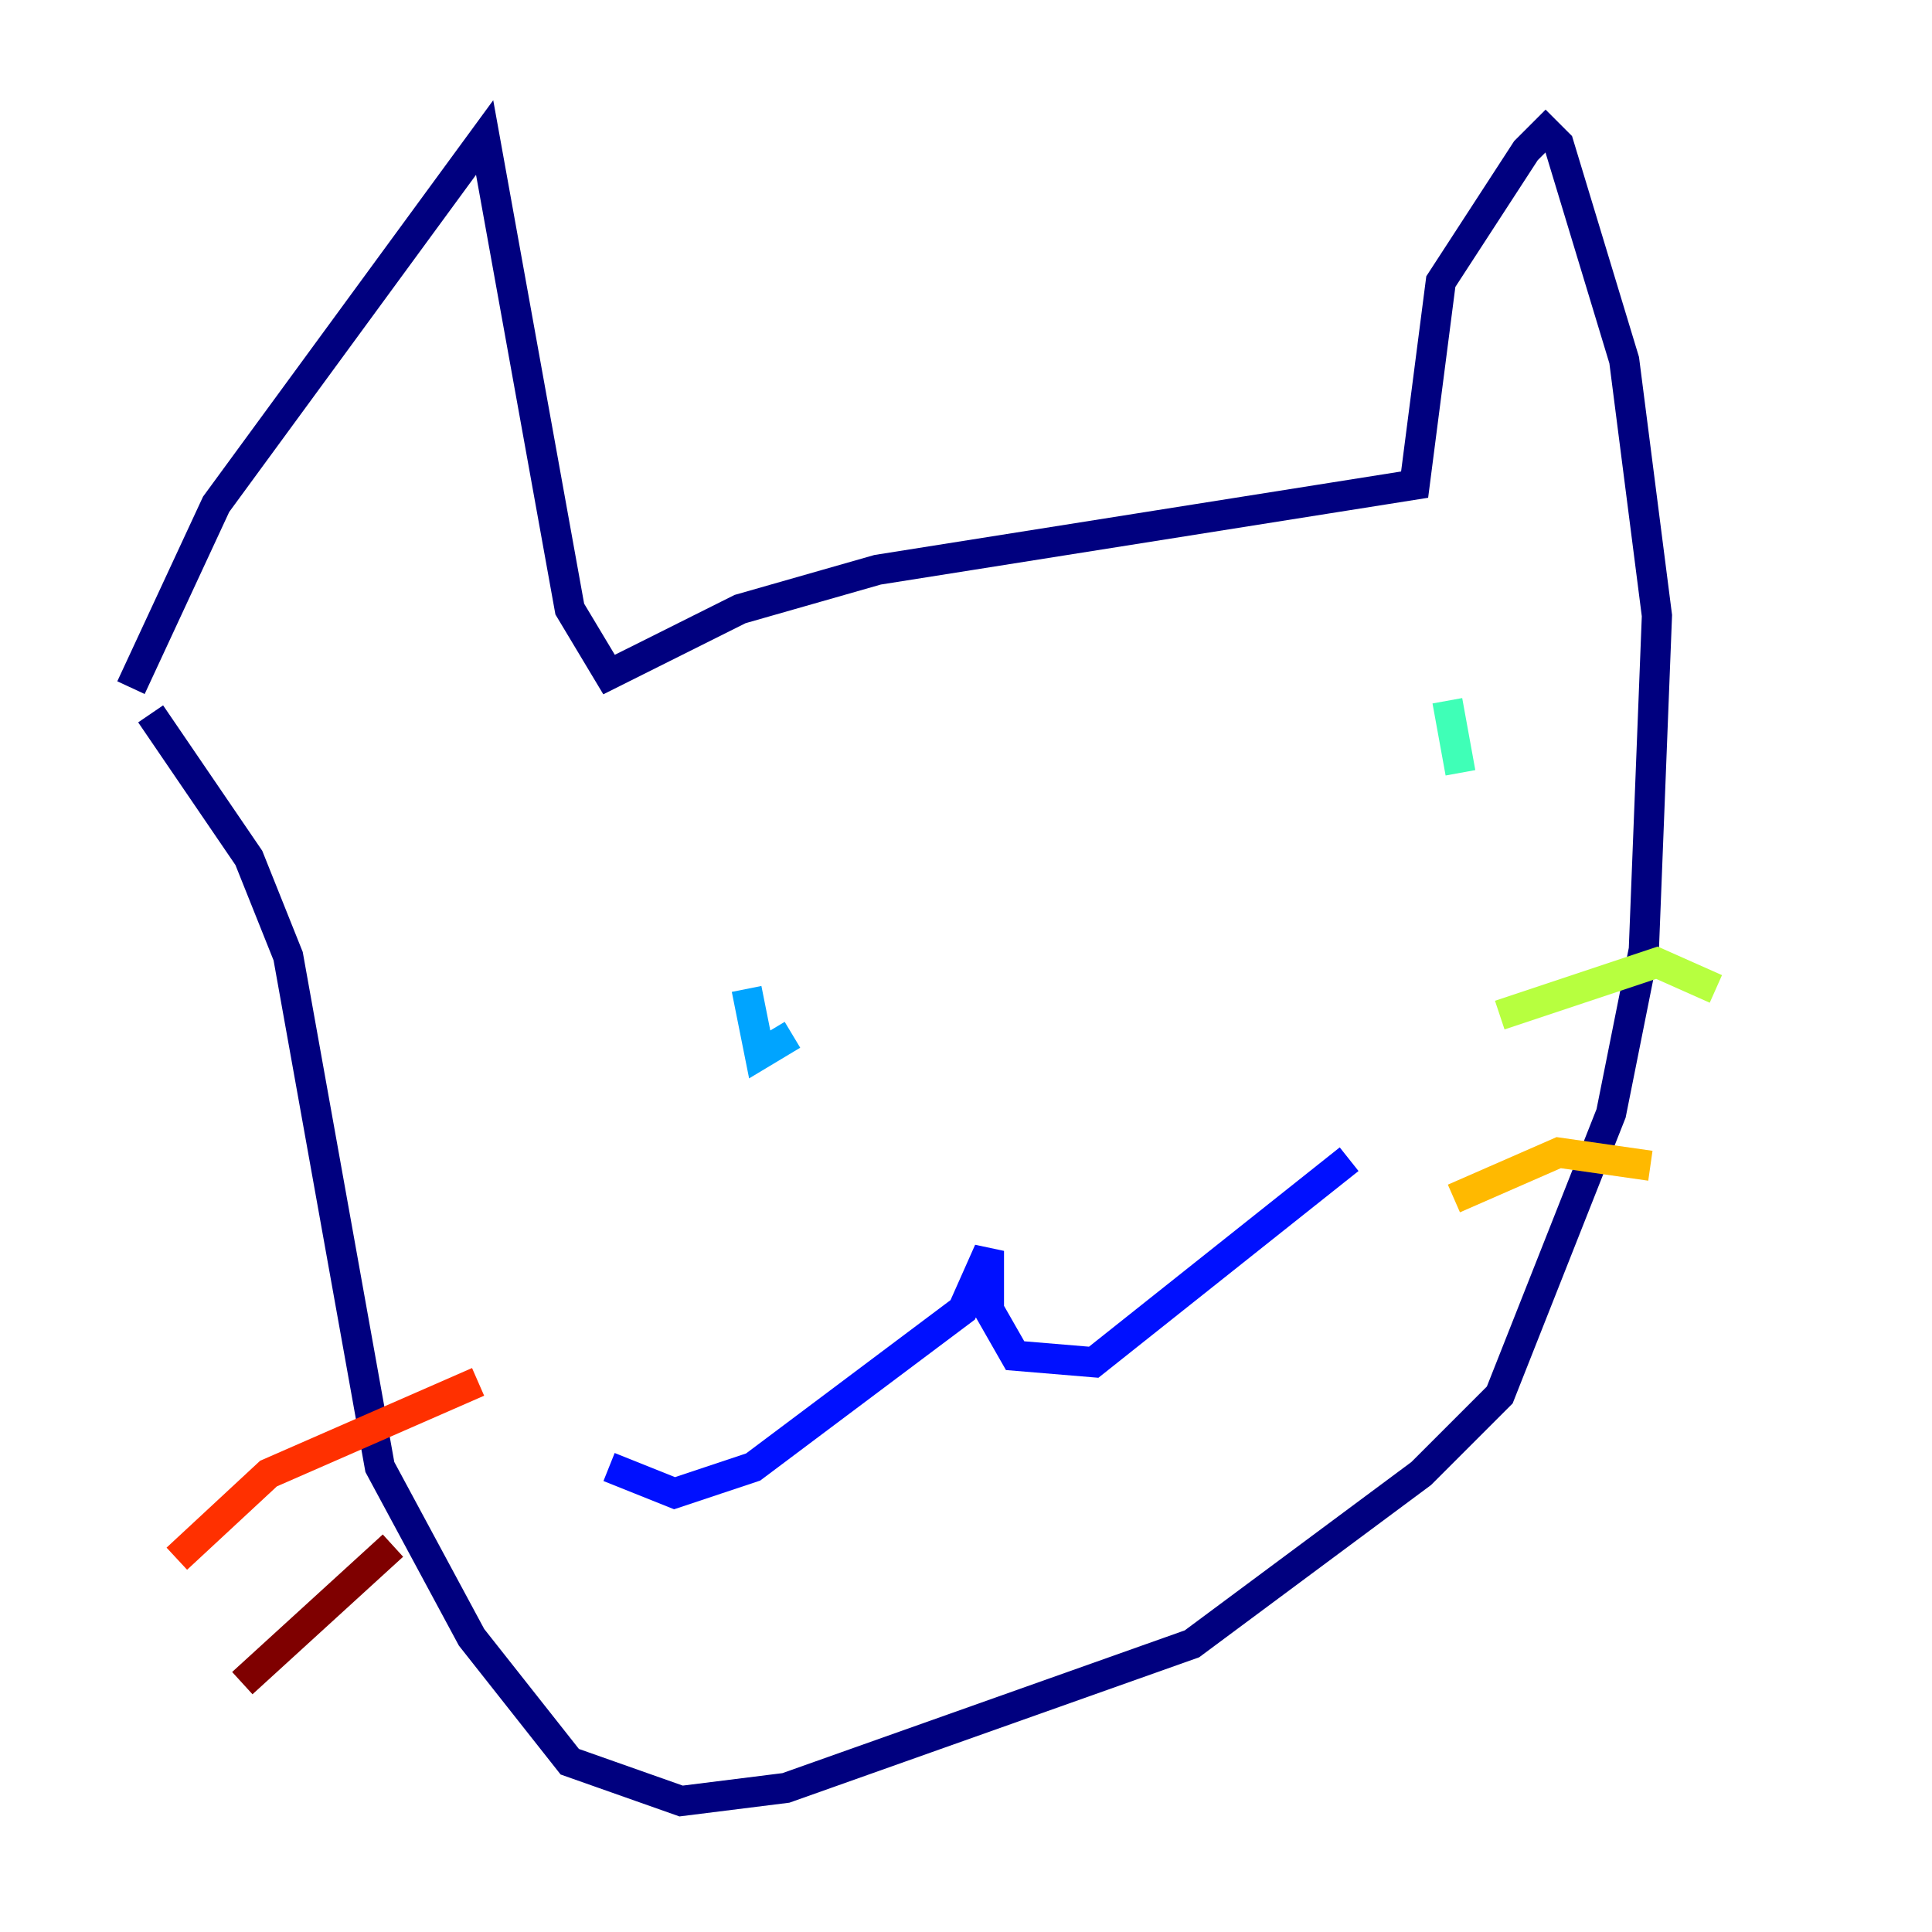<?xml version="1.0" encoding="utf-8" ?>
<svg baseProfile="tiny" height="128" version="1.2" viewBox="0,0,128,128" width="128" xmlns="http://www.w3.org/2000/svg" xmlns:ev="http://www.w3.org/2001/xml-events" xmlns:xlink="http://www.w3.org/1999/xlink"><defs /><polyline fill="none" points="8.678,45.559 14.319,33.41 32.108,9.112 37.749,40.352 40.352,44.691 49.031,40.352 58.142,37.749 93.722,32.108 95.458,18.658 101.098,9.98 102.4,8.678 103.268,9.546 107.607,23.864 109.776,40.786 108.909,62.915 106.739,73.763 99.363,92.42 94.156,97.627 78.969,108.909 52.068,118.454 45.125,119.322 37.749,116.719 31.241,108.475 25.166,97.193 19.091,63.349 16.488,56.841 9.98,47.295" stroke="#00007f" stroke-width="2" /><polyline fill="none" points="40.352,97.193 44.691,98.929 49.898,97.193 63.783,86.78 65.519,82.875 65.519,86.78 67.254,89.817 72.461,90.251 89.383,76.8" stroke="#0010ff" stroke-width="2" /><polyline fill="none" points="49.464,65.519 50.332,69.858 52.502,68.556" stroke="#00a4ff" stroke-width="2" /><polyline fill="none" points="95.891,46.427 96.759,51.2" stroke="#3fffb7" stroke-width="2" /><polyline fill="none" points="99.363,67.254 109.776,63.783 113.681,65.519" stroke="#b7ff3f" stroke-width="2" /><polyline fill="none" points="96.325,79.403 103.268,76.366 109.342,77.234" stroke="#ffb900" stroke-width="2" /><polyline fill="none" points="31.675,91.552 17.79,97.627 11.715,103.268" stroke="#ff3000" stroke-width="2" /><polyline fill="none" points="26.034,102.4 16.054,111.512" stroke="#7f0000" stroke-width="2" /></svg>
